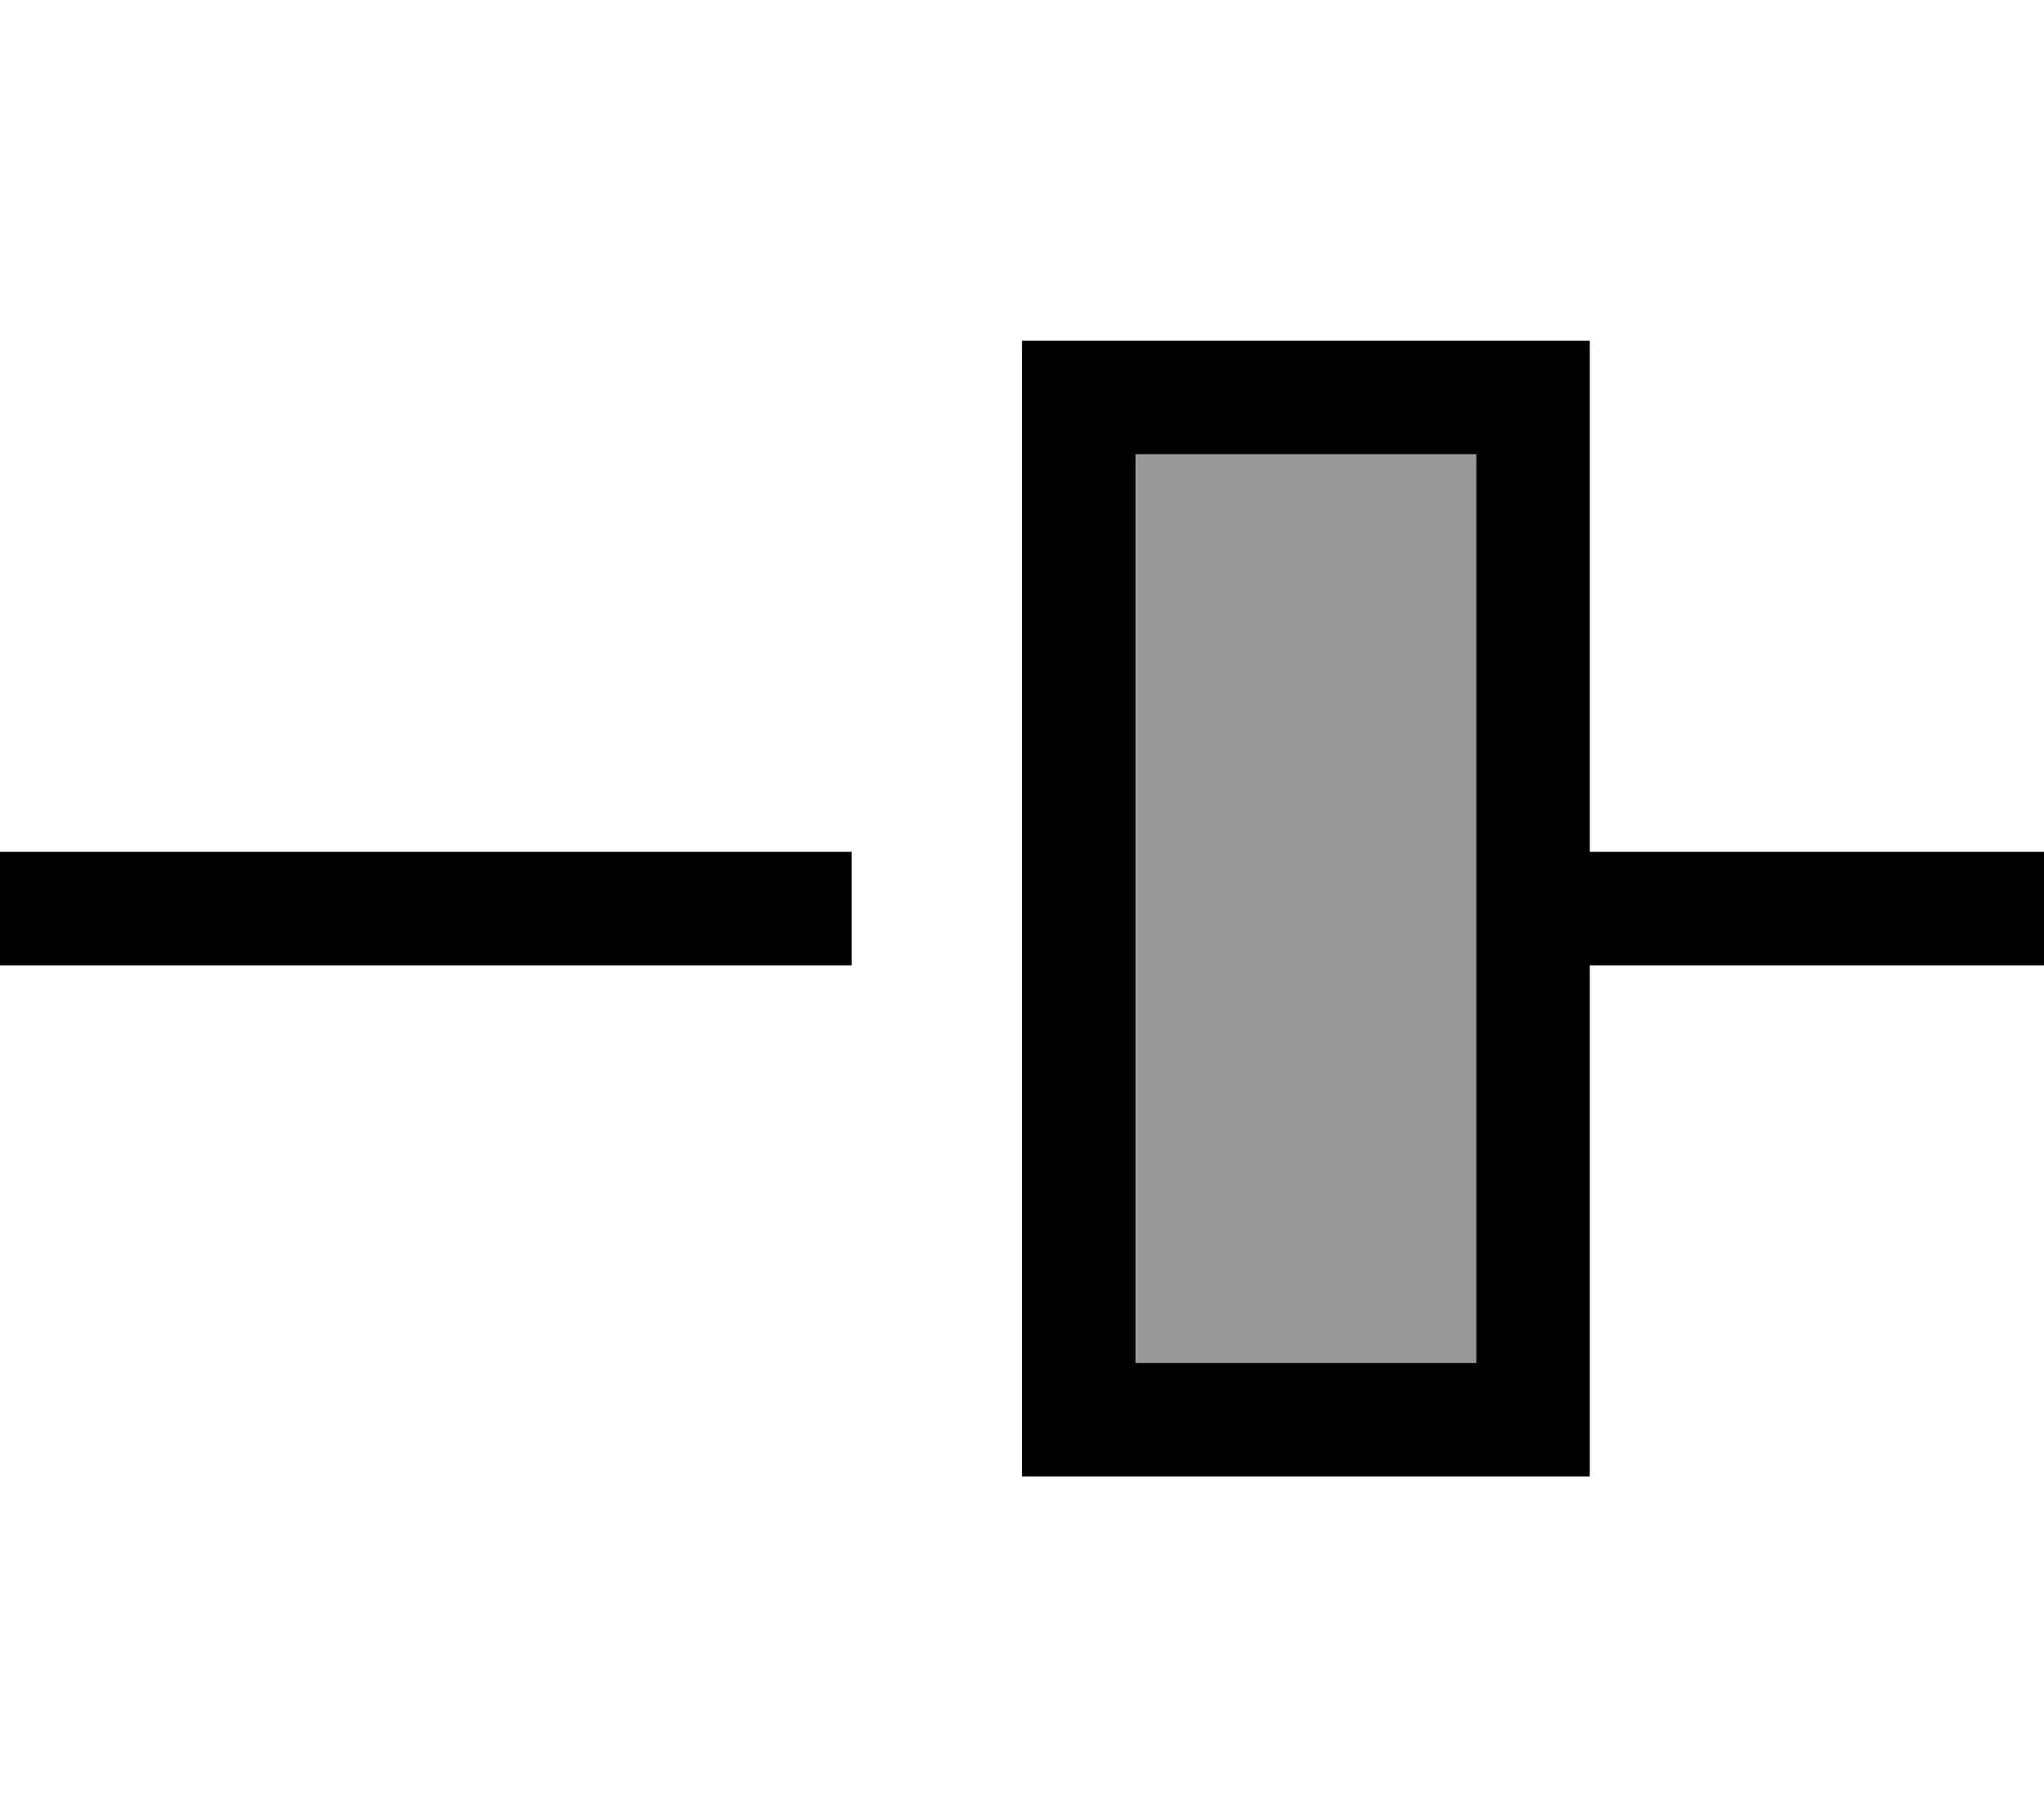 <svg fill="currentColor" xmlns="http://www.w3.org/2000/svg" viewBox="0 0 576 512"><!--! Font Awesome Pro 7.0.1 by @fontawesome - https://fontawesome.com License - https://fontawesome.com/license (Commercial License) Copyright 2025 Fonticons, Inc. --><path opacity=".4" fill="currentColor" d="M320 128l0 256 96 0 0-256-96 0z"/><path fill="currentColor" d="M416 128l0 256-96 0 0-256 96 0zM320 96l-32 0 0 320 160 0 0-144 128 0 0-32-128 0 0-144-128 0zM0 272l240 0 0-32-240 0 0 32z"/></svg>
